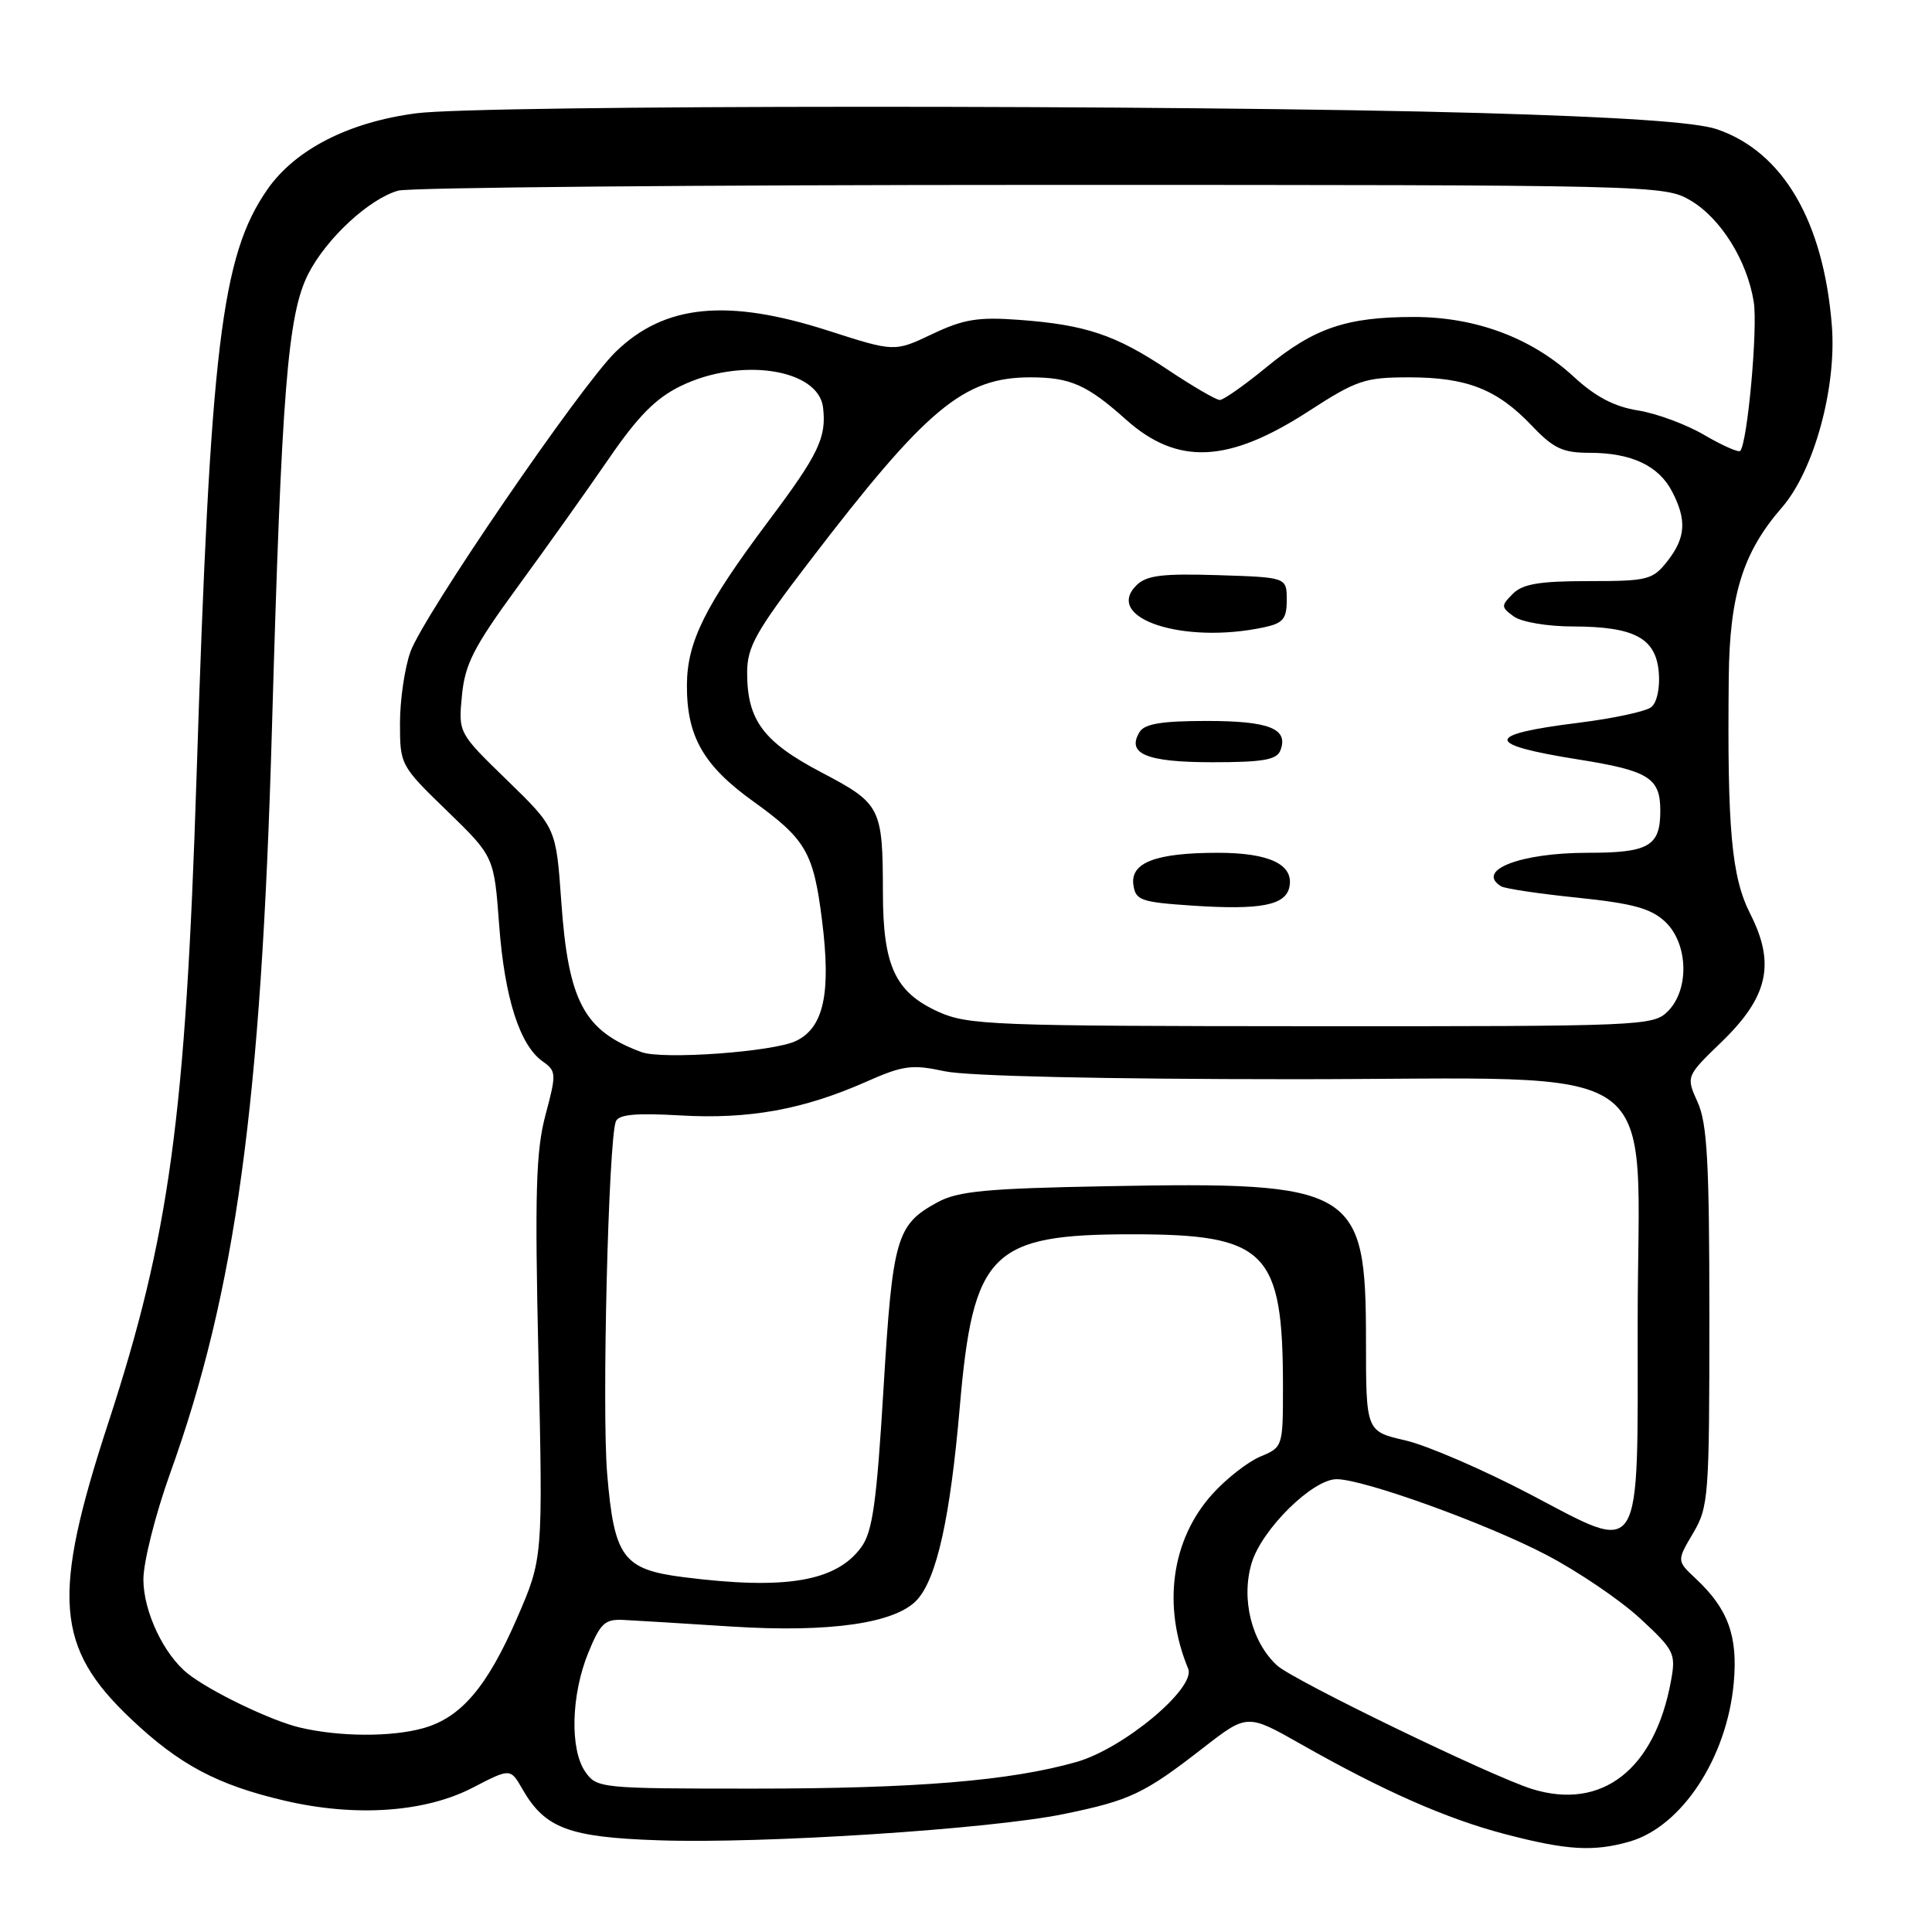<?xml version="1.0" encoding="UTF-8" standalone="no"?>
<!DOCTYPE svg PUBLIC "-//W3C//DTD SVG 1.1//EN" "http://www.w3.org/Graphics/SVG/1.1/DTD/svg11.dtd" >
<svg xmlns="http://www.w3.org/2000/svg" xmlns:xlink="http://www.w3.org/1999/xlink" version="1.1" viewBox="0 0 256 256">
 <g >
 <path fill="currentColor"
d=" M 215.92 244.02 C 222.84 242.04 228.83 232.92 229.73 223.00 C 230.30 216.79 228.98 213.17 224.68 209.16 C 222.18 206.82 222.18 206.82 224.34 203.16 C 226.40 199.67 226.50 198.33 226.50 174.50 C 226.50 154.07 226.22 148.87 224.95 146.06 C 223.40 142.62 223.40 142.62 228.12 138.06 C 234.29 132.09 235.27 127.71 231.93 121.12 C 229.43 116.20 228.86 109.92 229.07 89.68 C 229.19 78.81 230.96 73.17 236.11 67.25 C 240.36 62.37 243.38 51.36 242.73 43.15 C 241.63 29.31 236.25 20.11 227.49 17.12 C 224.77 16.19 214.73 15.51 196.00 14.97 C 156.88 13.86 63.87 13.88 55.17 15.01 C 46.19 16.18 39.09 19.82 35.41 25.13 C 29.32 33.92 27.87 45.93 26.04 103.00 C 24.59 148.09 22.45 163.74 14.36 188.50 C 6.81 211.57 7.33 218.29 17.37 227.78 C 23.77 233.84 28.81 236.52 37.73 238.60 C 47.11 240.79 56.33 240.15 62.65 236.87 C 67.63 234.29 67.63 234.29 69.22 237.06 C 72.20 242.26 75.36 243.45 87.30 243.85 C 101.14 244.33 131.21 242.37 140.96 240.37 C 149.76 238.56 151.59 237.69 159.38 231.64 C 165.26 227.07 165.26 227.07 172.38 231.11 C 183.32 237.32 191.67 241.00 199.43 243.03 C 207.58 245.17 211.16 245.39 215.92 244.02 Z  M 203.00 237.05 C 197.68 235.40 171.38 222.66 169.23 220.69 C 165.84 217.59 164.42 211.88 165.85 207.11 C 167.19 202.64 173.92 196.00 177.11 196.00 C 180.68 196.00 196.96 201.87 204.92 206.04 C 209.09 208.22 214.66 212.00 217.31 214.44 C 221.86 218.65 222.08 219.09 221.42 222.69 C 219.28 234.47 212.27 239.93 203.00 237.05 Z  M 77.56 234.78 C 75.49 231.82 75.67 224.59 77.95 219.00 C 79.56 215.07 80.15 214.52 82.64 214.65 C 84.21 214.73 90.67 215.12 97.00 215.53 C 109.99 216.35 118.70 215.09 121.53 211.97 C 124.14 209.09 125.91 201.06 127.17 186.50 C 128.94 165.92 131.29 163.55 150.00 163.55 C 167.83 163.55 170.00 165.75 170.00 183.82 C 170.00 191.69 169.97 191.77 167.01 193.00 C 165.37 193.68 162.50 195.92 160.65 197.97 C 155.21 203.98 153.99 212.81 157.44 221.11 C 158.50 223.66 148.89 231.69 142.64 233.47 C 133.86 235.97 121.35 237.00 99.83 237.00 C 79.56 237.00 79.08 236.95 77.56 234.78 Z  M 39.75 228.91 C 35.94 228.02 27.85 224.12 24.88 221.76 C 21.69 219.22 19.01 213.53 19.00 209.29 C 19.00 206.98 20.59 200.68 22.52 195.29 C 31.22 171.12 34.61 146.43 36.03 96.67 C 37.31 51.76 38.11 41.66 40.85 36.29 C 43.25 31.59 48.92 26.34 52.77 25.26 C 54.27 24.84 92.62 24.50 138.00 24.50 C 219.44 24.50 220.54 24.53 224.00 26.56 C 228.00 28.91 231.51 34.53 232.38 40.00 C 232.94 43.47 231.54 58.79 230.58 59.75 C 230.35 59.98 228.21 59.03 225.83 57.64 C 223.45 56.24 219.50 54.78 217.06 54.39 C 213.91 53.89 211.41 52.58 208.52 49.91 C 202.93 44.76 195.54 42.00 187.33 42.00 C 178.43 42.00 174.14 43.46 167.84 48.63 C 164.91 51.04 162.12 53.00 161.63 53.00 C 161.15 53.00 158.07 51.21 154.80 49.03 C 147.82 44.36 143.84 43.03 135.00 42.38 C 129.59 41.98 127.66 42.30 123.52 44.27 C 118.53 46.64 118.53 46.64 109.76 43.82 C 96.36 39.51 88.05 40.33 81.58 46.62 C 76.91 51.16 56.07 81.62 54.38 86.38 C 53.62 88.51 53.00 92.76 53.00 95.83 C 53.00 101.35 53.06 101.46 59.24 107.45 C 65.47 113.50 65.47 113.50 66.14 122.56 C 66.86 132.23 68.87 138.52 71.93 140.66 C 73.72 141.92 73.74 142.28 72.28 147.74 C 71.01 152.53 70.85 157.97 71.35 180.00 C 71.94 206.51 71.94 206.51 68.51 214.41 C 64.54 223.55 61.07 227.61 56.06 229.00 C 51.83 230.18 44.94 230.14 39.75 228.91 Z  M 90.55 208.98 C 82.54 207.96 81.38 206.37 80.45 195.25 C 79.74 186.77 80.62 151.15 81.60 148.60 C 81.96 147.67 84.23 147.46 90.15 147.80 C 99.22 148.33 106.44 147.02 114.72 143.36 C 119.69 141.16 120.82 141.01 125.19 141.95 C 128.18 142.59 146.33 143.00 171.53 143.00 C 221.97 143.00 217.00 139.48 217.00 175.24 C 217.00 207.17 217.80 205.91 202.71 197.98 C 196.51 194.73 189.10 191.53 186.22 190.86 C 181.00 189.66 181.00 189.66 181.00 177.58 C 180.99 157.39 179.59 156.56 146.66 157.18 C 130.76 157.47 126.95 157.83 124.26 159.29 C 118.77 162.26 118.28 163.95 117.07 184.00 C 116.16 199.10 115.62 202.96 114.13 205.00 C 110.81 209.57 104.07 210.70 90.55 208.98 Z  M 85.00 139.41 C 77.37 136.59 75.30 132.71 74.37 119.43 C 73.68 109.69 73.68 109.69 67.21 103.40 C 60.73 97.11 60.73 97.11 61.21 92.16 C 61.61 87.99 62.76 85.74 68.59 77.76 C 72.39 72.56 77.83 64.92 80.67 60.78 C 84.56 55.11 86.93 52.73 90.24 51.13 C 98.13 47.30 108.46 48.88 109.06 54.00 C 109.53 57.98 108.47 60.19 101.86 69.00 C 93.41 80.28 91.05 85.02 91.02 90.78 C 90.99 97.57 93.20 101.45 99.84 106.21 C 106.78 111.20 107.80 112.96 108.92 121.93 C 110.14 131.61 109.16 136.15 105.48 137.93 C 102.48 139.38 87.79 140.44 85.00 139.41 Z  M 124.32 134.06 C 118.62 131.47 117.00 127.99 116.99 118.30 C 116.97 106.95 116.73 106.49 108.83 102.34 C 101.14 98.30 99.00 95.42 99.00 89.14 C 99.00 85.72 100.12 83.71 107.25 74.40 C 122.79 54.08 127.68 50.00 136.53 50.00 C 141.81 50.00 144.04 50.98 149.19 55.59 C 156.02 61.69 162.75 61.39 173.41 54.48 C 179.76 50.37 180.85 50.00 186.70 50.00 C 194.36 50.00 198.37 51.57 202.95 56.38 C 205.85 59.43 207.06 60.00 210.65 60.00 C 216.17 60.00 219.80 61.71 221.57 65.15 C 223.53 68.92 223.36 71.27 220.93 74.37 C 218.98 76.84 218.33 77.00 210.50 77.00 C 204.00 77.00 201.77 77.37 200.46 78.68 C 198.88 80.26 198.89 80.45 200.58 81.68 C 201.59 82.42 205.03 83.01 208.44 83.01 C 216.59 83.03 219.42 84.55 219.80 89.11 C 219.97 91.17 219.55 93.11 218.80 93.70 C 218.09 94.27 213.76 95.20 209.18 95.77 C 196.63 97.33 196.61 98.64 209.11 100.63 C 218.48 102.12 220.00 103.07 220.00 107.42 C 220.00 112.13 218.49 113.00 210.35 113.00 C 201.46 113.00 195.47 115.32 198.90 117.44 C 199.40 117.75 203.96 118.43 209.04 118.95 C 216.37 119.71 218.76 120.37 220.64 122.13 C 223.70 125.01 223.89 131.11 221.00 134.00 C 219.06 135.94 217.68 136.00 173.75 135.98 C 131.46 135.96 128.23 135.83 124.32 134.06 Z  M 170.86 117.49 C 171.43 114.54 168.19 113.00 161.37 113.00 C 153.16 113.00 149.76 114.29 150.18 117.25 C 150.47 119.30 151.16 119.54 158.00 120.00 C 167.07 120.60 170.38 119.96 170.86 117.49 Z  M 169.66 99.43 C 170.77 96.56 168.18 95.53 159.92 95.53 C 153.99 95.53 151.68 95.90 151.01 96.98 C 149.22 99.88 151.90 101.00 160.65 101.00 C 167.37 101.00 169.18 100.68 169.66 99.43 Z  M 167.50 83.12 C 170.02 82.58 170.50 82.00 170.50 79.49 C 170.50 76.50 170.50 76.50 161.36 76.21 C 153.95 75.98 151.90 76.24 150.57 77.57 C 146.21 81.93 156.81 85.41 167.50 83.12 Z "/>
</g>
</svg>